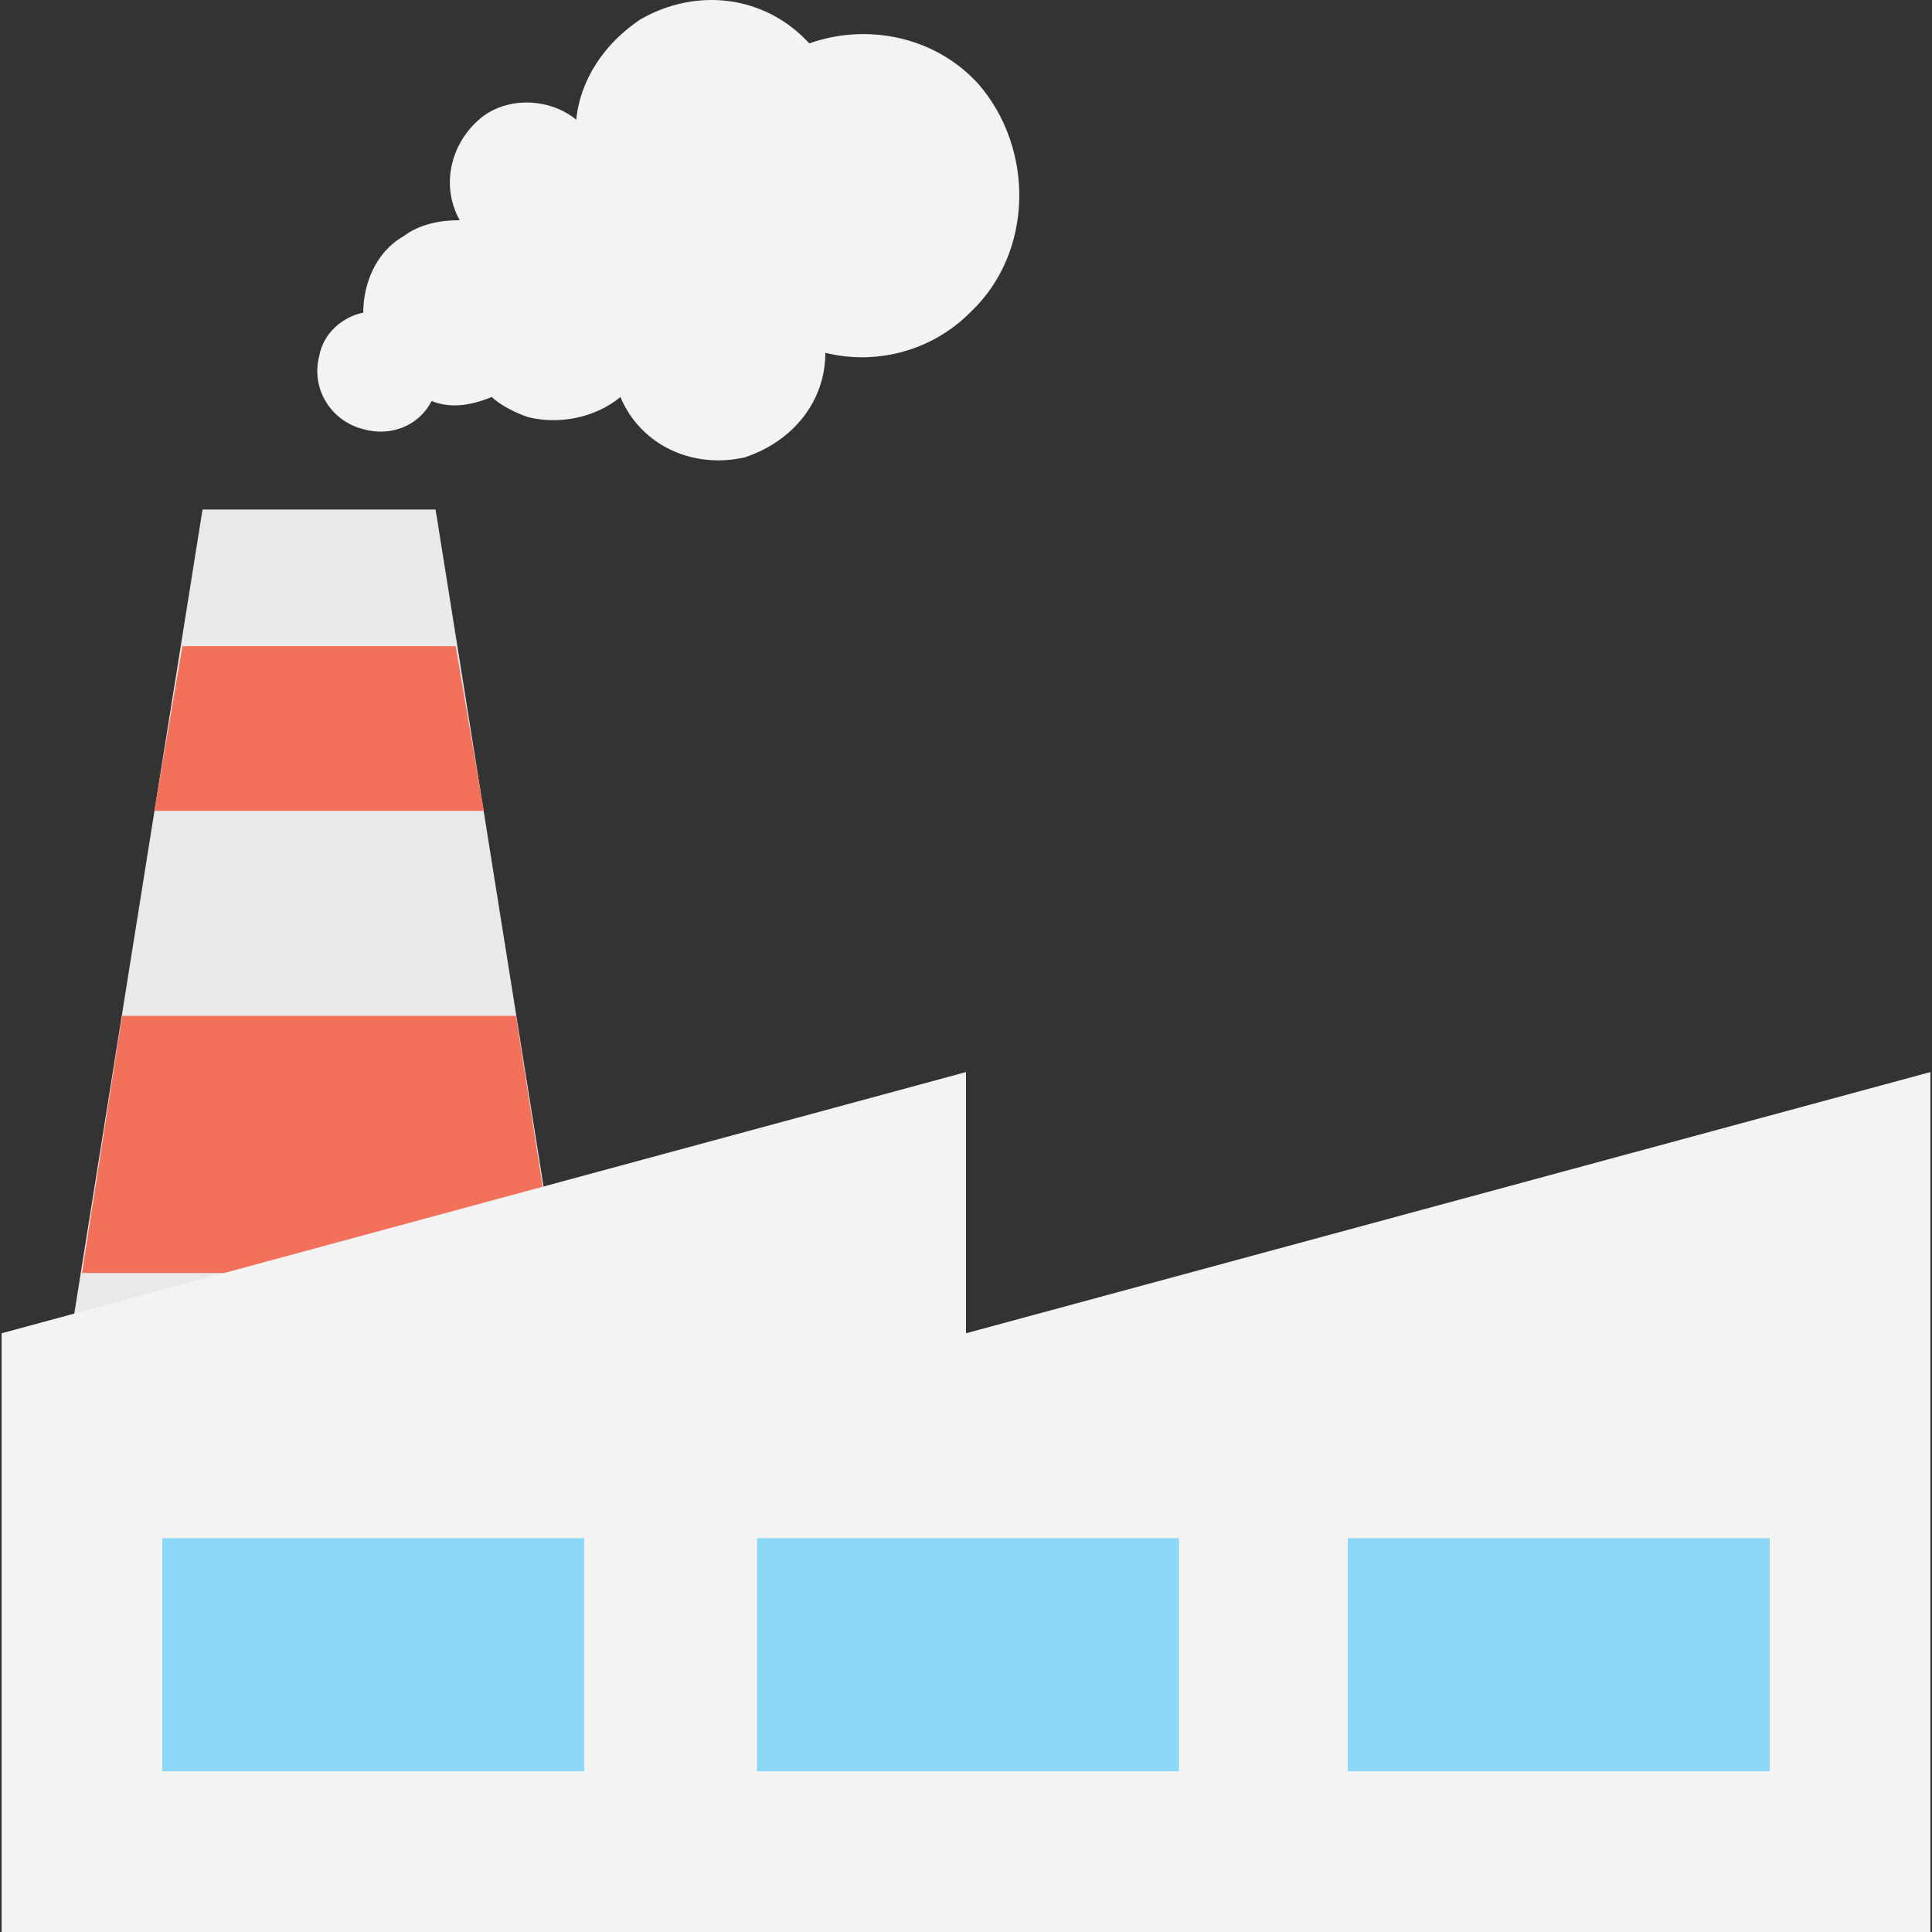 <?xml version="1.0" encoding="iso-8859-1"?>
<!-- Generator: Adobe Illustrator 19.0.0, SVG Export Plug-In . SVG Version: 6.00 Build 0)  -->
<svg xmlns="http://www.w3.org/2000/svg" xmlns:xlink="http://www.w3.org/1999/xlink" version="1.1" id="Layer_1" x="0px" y="0px" viewBox="0 0 512.853 512.853" style="enable-background:new 0 0 512.853 512.853;" xml:space="preserve">
<rect x="0" y="0" width="512.853" height="512.853" fill="#333333" stroke="none"/>
<polygon style="fill:#E8EAE9;" points="155.093,382.72 115.627,135.253 53.76,135.253 14.293,382.72 "/>
<g>
	<polygon style="fill:#F3705A;" points="40.96,215.253 128.427,215.253 120.96,171.52 48.427,171.52  "/>
	<polygon style="fill:#F3705A;" points="32.427,269.653 21.76,337.92 147.627,337.92 136.96,269.653  "/>
</g>
<polygon style="fill:#F3F3F3;" points="512.427,284.587 512.427,512.853 0.427,512.853 0.427,353.92 256.427,284.587   256.427,353.92 "/>
<g>
	<rect x="43.093" y="408.32" style="fill:#8AD7F8;" width="112" height="61.867"/>
	<rect x="200.96" y="408.32" style="fill:#8AD7F8;" width="112" height="61.867"/>
	<rect x="357.76" y="408.32" style="fill:#8AD7F8;" width="112" height="61.867"/>
</g>
<path style="fill:#F3F3F3;" d="M257.493,82.987c-10.667,10.667-25.6,13.867-38.4,10.667c0,12.8-8.533,23.467-21.333,27.733  c-13.867,3.2-27.733-3.2-33.067-16c-6.4,5.333-16,7.467-24.533,5.333c-3.2-1.067-7.467-3.2-9.6-5.333  c-5.333,2.133-10.667,3.2-16,1.067c-3.2,6.4-10.667,9.6-18.133,7.467c-8.533-2.133-13.867-10.667-11.733-19.2  c1.067-6.4,6.4-10.667,11.733-11.733c0-7.467,3.2-16,10.667-20.267c4.267-3.2,9.6-4.267,14.933-4.267  c-5.333-9.6-2.133-21.333,6.4-27.733c7.467-5.333,18.133-4.267,24.533,1.067c1.067-10.667,7.467-20.267,17.067-26.667  c14.933-8.533,33.067-6.4,44.8,6.4c14.933-5.333,33.067-2.133,44.8,10.667C274.56,39.253,274.56,66.987,257.493,82.987z"/>
<g>
</g>
<g>
</g>
<g>
</g>
<g>
</g>
<g>
</g>
<g>
</g>
<g>
</g>
<g>
</g>
<g>
</g>
<g>
</g>
<g>
</g>
<g>
</g>
<g>
</g>
<g>
</g>
<g>
</g>
</svg>
